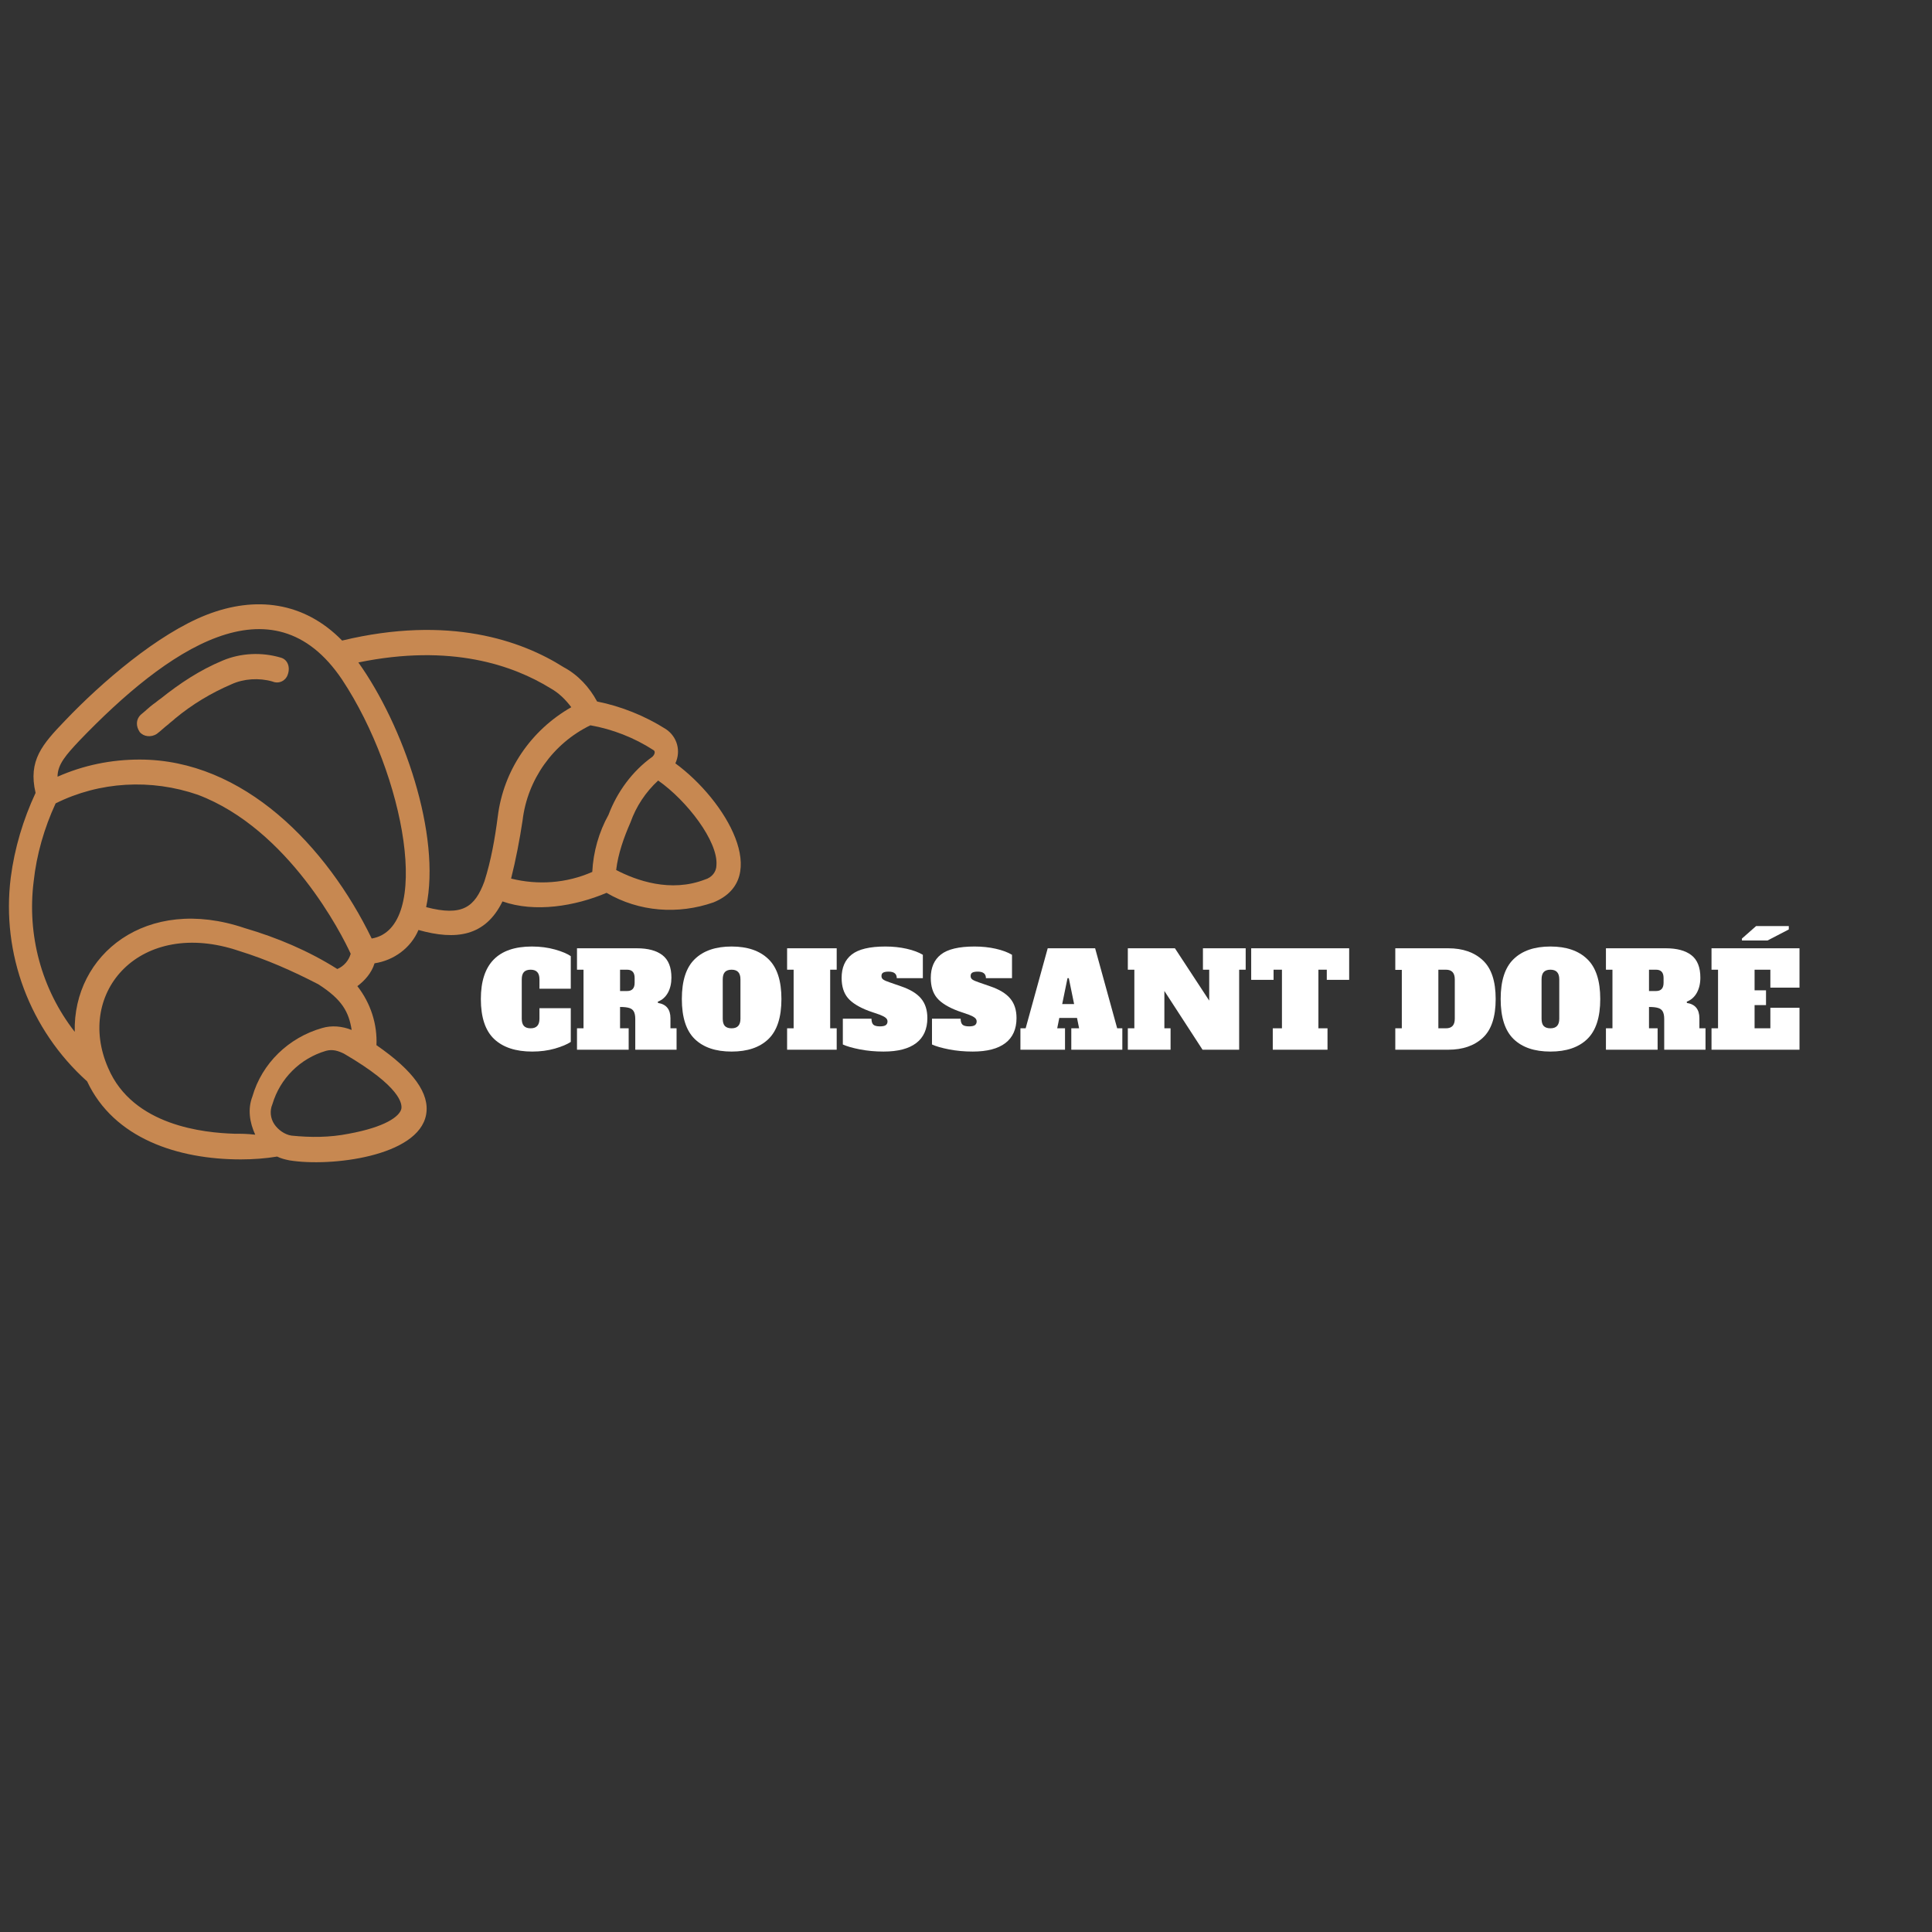 <?xml version="1.0" encoding="UTF-8"?><svg xmlns="http://www.w3.org/2000/svg" xmlns:xlink="http://www.w3.org/1999/xlink" contentScriptType="text/ecmascript" width="375" zoomAndPan="magnify" contentStyleType="text/css" viewBox="0 0 375 375" height="375" preserveAspectRatio="xMidYMid meet" version="1.0"><rect x="0" y="0" width="375" height="375" fill="#333333" stroke="none"/><defs><g><g id="glyph-0-0"/><g id="glyph-0-1"><path d="M 10.328 0.359 C 7.141 0.359 4.68 -0.445 2.953 -2.062 C 1.223 -3.688 0.359 -6.281 0.359 -9.844 C 0.359 -16.633 3.66 -20.031 10.266 -20.031 C 11.867 -20.031 13.359 -19.836 14.734 -19.453 C 16.109 -19.066 17.133 -18.633 17.812 -18.156 L 17.812 -11.844 L 11.734 -11.844 L 11.734 -13.656 C 11.734 -14.301 11.586 -14.773 11.297 -15.078 C 11.016 -15.379 10.586 -15.531 10.016 -15.531 C 9.441 -15.531 9.008 -15.379 8.719 -15.078 C 8.438 -14.773 8.297 -14.301 8.297 -13.656 L 8.297 -6.016 C 8.297 -5.379 8.438 -4.91 8.719 -4.609 C 9.008 -4.305 9.441 -4.156 10.016 -4.156 C 10.586 -4.156 11.016 -4.305 11.297 -4.609 C 11.586 -4.91 11.734 -5.379 11.734 -6.016 L 11.734 -8.062 L 17.812 -8.062 L 17.812 -1.516 C 17.113 -1.047 16.086 -0.613 14.734 -0.219 C 13.379 0.164 11.91 0.359 10.328 0.359 Z M 10.328 0.359 "/></g><g id="glyph-0-2"><path d="M 0.5 -4.156 L 1.766 -4.156 L 1.766 -15.531 L 0.5 -15.531 L 0.5 -19.688 L 12.125 -19.688 C 14.289 -19.688 15.945 -19.238 17.094 -18.344 C 18.25 -17.445 18.828 -15.992 18.828 -13.984 C 18.828 -12.859 18.598 -11.879 18.141 -11.047 C 17.68 -10.223 17.031 -9.648 16.188 -9.328 L 16.219 -9.078 C 17.832 -8.828 18.641 -7.832 18.641 -6.094 L 18.641 -4.156 L 19.828 -4.156 L 19.828 0 L 11.812 0 L 11.812 -5.938 C 11.812 -6.602 11.711 -7.102 11.516 -7.438 C 11.328 -7.77 11.023 -7.992 10.609 -8.109 C 10.203 -8.234 9.617 -8.297 8.859 -8.297 L 8.859 -4.156 L 10.531 -4.156 L 10.531 0 L 0.5 0 Z M 10.219 -11.391 C 10.707 -11.391 11.07 -11.52 11.312 -11.781 C 11.562 -12.039 11.688 -12.445 11.688 -13 L 11.688 -13.906 C 11.688 -14.469 11.562 -14.879 11.312 -15.141 C 11.07 -15.398 10.707 -15.531 10.219 -15.531 L 8.859 -15.531 L 8.859 -11.391 Z M 10.219 -11.391 "/></g><g id="glyph-0-3"><path d="M 10.016 0.359 C 6.93 0.359 4.551 -0.445 2.875 -2.062 C 1.195 -3.688 0.359 -6.281 0.359 -9.844 C 0.359 -13.395 1.195 -15.977 2.875 -17.594 C 4.551 -19.219 6.93 -20.031 10.016 -20.031 C 13.098 -20.031 15.477 -19.219 17.156 -17.594 C 18.844 -15.977 19.688 -13.395 19.688 -9.844 C 19.688 -6.281 18.844 -3.688 17.156 -2.062 C 15.477 -0.445 13.098 0.359 10.016 0.359 Z M 10.016 -4.156 C 10.586 -4.156 11.016 -4.305 11.297 -4.609 C 11.586 -4.91 11.734 -5.379 11.734 -6.016 L 11.734 -13.656 C 11.734 -14.301 11.586 -14.773 11.297 -15.078 C 11.016 -15.379 10.586 -15.531 10.016 -15.531 C 9.441 -15.531 9.008 -15.379 8.719 -15.078 C 8.438 -14.773 8.297 -14.301 8.297 -13.656 L 8.297 -6.016 C 8.297 -5.359 8.438 -4.883 8.719 -4.594 C 9.008 -4.301 9.441 -4.156 10.016 -4.156 Z M 10.016 -4.156 "/></g><g id="glyph-0-4"><path d="M 0.5 0 L 0.5 -4.156 L 1.766 -4.156 L 1.766 -15.531 L 0.5 -15.531 L 0.5 -19.688 L 10.125 -19.688 L 10.125 -15.531 L 8.859 -15.531 L 8.859 -4.156 L 10.125 -4.156 L 10.125 0 Z M 0.5 0 "/></g><g id="glyph-0-5"><path d="M 8.344 0.359 C 6.727 0.359 5.195 0.219 3.75 -0.062 C 2.312 -0.344 1.207 -0.66 0.438 -1.016 L 0.438 -6.016 L 6 -6.016 C 6 -5.492 6.113 -5.113 6.344 -4.875 C 6.582 -4.645 7.016 -4.531 7.641 -4.531 C 8.16 -4.531 8.535 -4.609 8.766 -4.766 C 8.992 -4.93 9.109 -5.172 9.109 -5.484 C 9.109 -5.754 9 -5.984 8.781 -6.172 C 8.562 -6.367 8.18 -6.57 7.641 -6.781 L 5.469 -7.531 C 3.594 -8.238 2.242 -9.07 1.422 -10.031 C 0.609 -11 0.203 -12.301 0.203 -13.938 C 0.203 -15.926 0.852 -17.438 2.156 -18.469 C 3.469 -19.508 5.648 -20.031 8.703 -20.031 C 10.172 -20.031 11.547 -19.883 12.828 -19.594 C 14.117 -19.301 15.164 -18.91 15.969 -18.422 L 15.969 -13.891 L 10.906 -13.891 C 10.906 -14.734 10.379 -15.156 9.328 -15.156 C 8.828 -15.156 8.469 -15.086 8.25 -14.953 C 8.039 -14.828 7.938 -14.609 7.938 -14.297 C 7.938 -14.004 8.055 -13.773 8.297 -13.609 C 8.547 -13.441 8.953 -13.266 9.516 -13.078 L 11.719 -12.312 C 13.5 -11.707 14.797 -10.922 15.609 -9.953 C 16.43 -8.984 16.844 -7.711 16.844 -6.141 C 16.844 -4.004 16.117 -2.383 14.672 -1.281 C 13.234 -0.188 11.125 0.359 8.344 0.359 Z M 8.344 0.359 "/></g><g id="glyph-0-6"><path d="M 19.078 -4.156 L 20.078 -4.156 L 20.078 0 L 10.172 0 L 10.172 -4.156 L 11.688 -4.156 L 11.281 -6.172 L 7.844 -6.172 L 7.438 -4.156 L 8.953 -4.156 L 8.953 0 L 0.297 0 L 0.297 -4.156 L 1.312 -4.156 L 5.594 -19.688 L 14.797 -19.688 Z M 8.406 -8.859 L 10.719 -8.859 L 9.688 -13.891 L 9.438 -13.891 Z M 8.406 -8.859 "/></g><g id="glyph-0-7"><path d="M 15.078 -19.688 L 23.375 -19.688 L 23.375 -15.531 L 22.109 -15.531 L 22.109 0 L 15 0 L 7.594 -11.406 L 7.594 -4.156 L 8.797 -4.156 L 8.797 0 L 0.5 0 L 0.5 -4.156 L 1.766 -4.156 L 1.766 -15.531 L 0.5 -15.531 L 0.5 -19.688 L 9.641 -19.688 L 16.297 -9.531 L 16.297 -15.531 L 15.078 -15.531 Z M 15.078 -19.688 "/></g><g id="glyph-0-8"><path d="M 19.375 -13.562 L 15.031 -13.562 L 15.031 -15.531 L 13.406 -15.531 L 13.406 -4.156 L 15.172 -4.156 L 15.172 0 L 4.547 0 L 4.547 -4.156 L 6.328 -4.156 L 6.328 -15.531 L 4.703 -15.531 L 4.703 -13.562 L 0.359 -13.562 L 0.359 -19.688 L 19.375 -19.688 Z M 19.375 -13.562 "/></g><g id="glyph-0-9"/><g id="glyph-0-10"><path d="M 0.5 -4.156 L 1.766 -4.156 L 1.766 -15.5 L 0.5 -15.5 L 0.5 -19.688 L 10.781 -19.688 C 13.594 -19.688 15.828 -18.91 17.484 -17.359 C 19.148 -15.816 19.984 -13.312 19.984 -9.844 C 19.984 -6.363 19.148 -3.852 17.484 -2.312 C 15.828 -0.77 13.594 0 10.781 0 L 0.5 0 Z M 10.328 -4.156 C 10.898 -4.156 11.328 -4.305 11.609 -4.609 C 11.898 -4.91 12.047 -5.379 12.047 -6.016 L 12.047 -13.656 C 12.047 -14.906 11.473 -15.531 10.328 -15.531 L 8.859 -15.531 L 8.859 -4.156 Z M 10.328 -4.156 "/></g><g id="glyph-0-11"><path d="M 0.5 0 L 0.5 -4.156 L 1.766 -4.156 L 1.766 -15.531 L 0.5 -15.531 L 0.5 -19.688 L 17.578 -19.688 L 17.578 -12.047 L 11.922 -12.047 L 11.922 -15.531 L 8.859 -15.531 L 8.859 -11.531 L 11.078 -11.531 L 11.078 -8.656 L 8.859 -8.656 L 8.859 -4.156 L 11.922 -4.156 L 11.922 -8.141 L 17.578 -8.141 L 17.578 0 Z M 6.406 -21.203 L 6.406 -21.578 L 9.156 -24 L 15.5 -24 L 15.5 -23.344 L 11.375 -21.203 Z M 6.406 -21.203 "/></g></g></defs><path fill="rgb(78.04%, 53.329%, 31.76%)" d="M 131.09 148.168 C 132.203 145.766 131.457 142.996 129.238 141.516 C 125.16 138.93 120.523 137.082 115.895 136.16 C 114.41 133.387 112.184 130.984 109.406 129.504 C 101.25 124.332 87.164 119.34 66.406 124.332 C 58.988 116.754 49.535 115.645 40.082 119.34 C 30.629 123.039 19.695 132.461 12.648 139.852 C 8.203 144.473 5.426 147.613 6.906 153.898 C 4.496 159.07 2.828 164.613 2.086 170.34 C 0.234 185.125 5.793 199.906 16.91 209.891 C 22.102 220.973 34.52 225.039 46.75 225.039 C 49.16 225.039 51.57 224.855 53.793 224.488 C 54.535 224.855 55.273 225.039 56.203 225.23 C 64.172 226.523 81.223 224.488 82.707 216.355 C 83.449 212.293 80.297 207.859 73.07 202.867 C 73.254 198.805 71.957 194.738 69.363 191.41 C 70.844 190.301 72.141 188.82 72.699 186.977 C 76.41 186.422 79.742 184.02 81.223 180.508 C 88.449 182.543 94.199 181.801 97.531 174.965 C 103.836 177.184 111.621 175.891 117.734 173.301 C 124.039 177 131.633 177.551 138.496 175.148 C 149.809 170.531 140.91 155.375 131.09 148.168 Z M 14.508 200.281 C 8.02 191.965 5.238 181.434 6.535 171.082 C 7.09 165.91 8.578 160.734 10.797 155.934 C 19.32 151.684 29.332 151.125 38.414 154.27 C 56.023 160.922 66.402 181.434 68.07 185.129 C 67.699 186.422 66.773 187.531 65.473 188.086 C 59.914 184.57 53.797 181.984 47.492 180.141 C 28.406 173.672 14.137 185.312 14.508 200.281 Z M 45.457 220.055 C 39.715 219.871 25.809 218.578 20.996 207.301 C 14.508 192.52 27.297 178.105 46.387 184.57 C 51.762 186.234 56.766 188.453 61.773 191.039 C 66.402 193.996 67.699 196.398 68.258 199.914 C 66.406 199.172 64.367 198.988 62.516 199.543 C 56.027 201.391 50.836 206.383 48.984 212.848 C 48.059 215.254 48.434 217.84 49.539 220.242 C 47.867 220.055 46.754 220.055 45.457 220.055 Z M 77.895 215.246 C 77.527 216.727 74.746 218.762 67.699 220.055 C 63.992 220.797 60.285 220.797 56.582 220.422 C 55.285 220.238 53.988 219.312 53.242 218.203 C 52.5 217.094 52.312 215.617 52.875 214.32 C 54.355 209.332 58.25 205.449 63.254 203.973 C 64.551 203.605 65.664 203.973 66.777 204.523 C 77.895 211 78.082 214.328 77.895 215.246 Z M 72.148 182.168 C 63.438 164.246 47.312 147.43 27.109 147.43 C 21.547 147.43 16.172 148.539 11.168 150.758 C 11.168 148.355 12.836 146.508 15.43 143.738 C 32.297 126.184 52.867 111.766 66.398 131.91 C 78.633 150.383 84.008 180.141 72.148 182.168 Z M 96.613 158.52 C 96.062 162.77 95.316 167.02 94.02 171.082 C 92.168 176.074 89.758 177.918 82.715 176.074 C 85.68 162.027 78.27 140.777 69.559 128.582 C 87.539 124.883 99.586 129.133 106.812 133.57 C 108.477 134.496 109.773 135.789 110.887 137.27 C 103.102 141.703 97.723 149.465 96.613 158.52 Z M 114.961 169.238 C 109.953 171.457 104.395 171.824 99.203 170.531 C 100.133 166.832 100.871 162.953 101.43 159.262 C 102.359 151.316 107.359 144.293 114.59 140.781 C 118.852 141.523 123.113 143.184 126.82 145.586 C 127.191 145.773 127.191 146.328 126.637 146.883 C 122.746 149.652 119.781 153.719 118.113 158.152 C 116.258 161.477 115.148 165.355 114.961 169.238 Z M 136.832 170.715 C 130.16 173.301 123.488 170.898 119.598 168.867 C 119.965 165.73 121.078 162.586 122.375 159.629 C 123.488 156.488 125.34 153.719 127.75 151.5 C 133.309 155.379 139.43 163.324 139.059 167.945 C 139.059 169.238 138.129 170.348 136.832 170.715 Z M 136.832 170.715 " fill-opacity="1" fill-rule="nonzero"/><path fill="rgb(78.04%, 53.329%, 31.76%)" d="M 54.539 127.656 C 50.832 126.547 46.754 126.73 43.238 128.207 C 38.789 130.055 34.898 132.641 31.191 135.602 C 30.637 135.969 30.262 136.344 29.707 136.711 C 28.965 137.262 28.227 138.004 27.297 138.746 C 26.367 139.668 26.367 140.961 27.109 142.07 C 27.852 142.996 29.332 143.18 30.445 142.438 C 31.191 141.887 31.93 141.145 32.672 140.59 C 33.043 140.223 33.602 139.852 33.969 139.48 C 37.309 136.711 41.012 134.492 44.902 132.828 C 47.312 131.719 50.277 131.535 52.875 132.277 C 54.172 132.828 55.469 132.094 55.836 130.984 C 56.391 129.504 55.836 128.027 54.539 127.656 Z M 54.539 127.656 " fill-opacity="1" fill-rule="nonzero"/><g fill="rgb(100%, 100%, 100%)" fill-opacity="1"><use x="92.975" y="203.749" xmlns:xlink="http://www.w3.org/1999/xlink" xlink:href="#glyph-0-1" xlink:type="simple" xlink:actuate="onLoad" xlink:show="embed"/></g><g fill="rgb(100%, 100%, 100%)" fill-opacity="1"><use x="111.494" y="203.749" xmlns:xlink="http://www.w3.org/1999/xlink" xlink:href="#glyph-0-2" xlink:type="simple" xlink:actuate="onLoad" xlink:show="embed"/></g><g fill="rgb(100%, 100%, 100%)" fill-opacity="1"><use x="131.987" y="203.749" xmlns:xlink="http://www.w3.org/1999/xlink" xlink:href="#glyph-0-3" xlink:type="simple" xlink:actuate="onLoad" xlink:show="embed"/></g><g fill="rgb(100%, 100%, 100%)" fill-opacity="1"><use x="152.277" y="203.749" xmlns:xlink="http://www.w3.org/1999/xlink" xlink:href="#glyph-0-4" xlink:type="simple" xlink:actuate="onLoad" xlink:show="embed"/></g><g fill="rgb(100%, 100%, 100%)" fill-opacity="1"><use x="163.156" y="203.749" xmlns:xlink="http://www.w3.org/1999/xlink" xlink:href="#glyph-0-5" xlink:type="simple" xlink:actuate="onLoad" xlink:show="embed"/></g><g fill="rgb(100%, 100%, 100%)" fill-opacity="1"><use x="180.461" y="203.749" xmlns:xlink="http://www.w3.org/1999/xlink" xlink:href="#glyph-0-5" xlink:type="simple" xlink:actuate="onLoad" xlink:show="embed"/></g><g fill="rgb(100%, 100%, 100%)" fill-opacity="1"><use x="197.766" y="203.749" xmlns:xlink="http://www.w3.org/1999/xlink" xlink:href="#glyph-0-6" xlink:type="simple" xlink:actuate="onLoad" xlink:show="embed"/></g><g fill="rgb(100%, 100%, 100%)" fill-opacity="1"><use x="218.411" y="203.749" xmlns:xlink="http://www.w3.org/1999/xlink" xlink:href="#glyph-0-7" xlink:type="simple" xlink:actuate="onLoad" xlink:show="embed"/></g><g fill="rgb(100%, 100%, 100%)" fill-opacity="1"><use x="242.497" y="203.749" xmlns:xlink="http://www.w3.org/1999/xlink" xlink:href="#glyph-0-8" xlink:type="simple" xlink:actuate="onLoad" xlink:show="embed"/></g><g fill="rgb(100%, 100%, 100%)" fill-opacity="1"><use x="262.483" y="203.749" xmlns:xlink="http://www.w3.org/1999/xlink" xlink:href="#glyph-0-9" xlink:type="simple" xlink:actuate="onLoad" xlink:show="embed"/></g><g fill="rgb(100%, 100%, 100%)" fill-opacity="1"><use x="270.326" y="203.749" xmlns:xlink="http://www.w3.org/1999/xlink" xlink:href="#glyph-0-10" xlink:type="simple" xlink:actuate="onLoad" xlink:show="embed"/></g><g fill="rgb(100%, 100%, 100%)" fill-opacity="1"><use x="290.92" y="203.749" xmlns:xlink="http://www.w3.org/1999/xlink" xlink:href="#glyph-0-3" xlink:type="simple" xlink:actuate="onLoad" xlink:show="embed"/></g><g fill="rgb(100%, 100%, 100%)" fill-opacity="1"><use x="311.211" y="203.749" xmlns:xlink="http://www.w3.org/1999/xlink" xlink:href="#glyph-0-2" xlink:type="simple" xlink:actuate="onLoad" xlink:show="embed"/></g><g fill="rgb(100%, 100%, 100%)" fill-opacity="1"><use x="331.704" y="203.749" xmlns:xlink="http://www.w3.org/1999/xlink" xlink:href="#glyph-0-11" xlink:type="simple" xlink:actuate="onLoad" xlink:show="embed"/></g></svg>